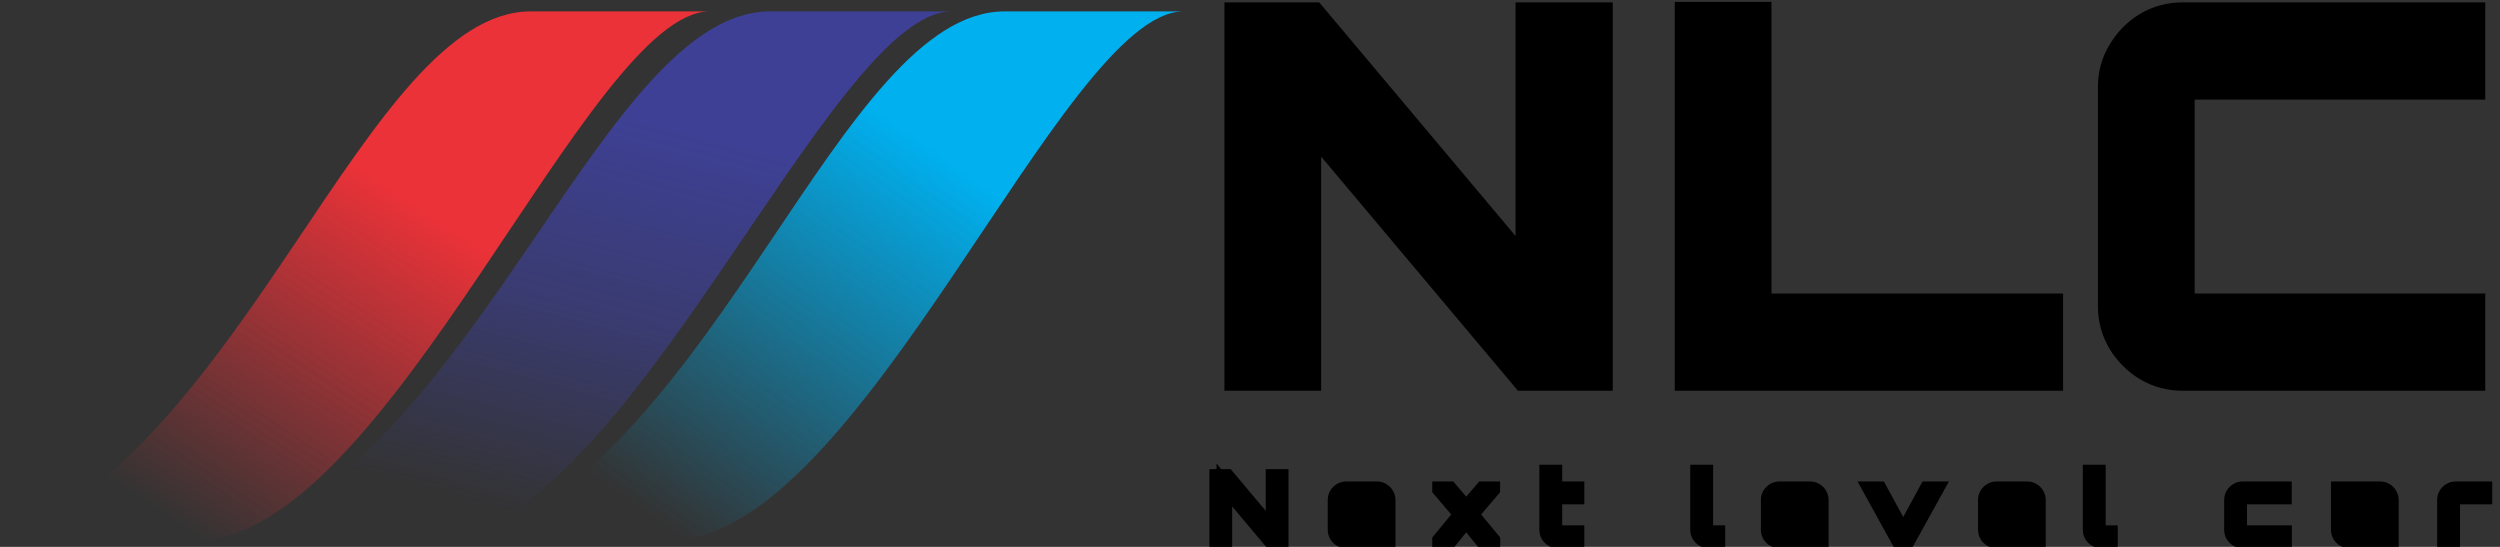 <svg width="160" height="35" viewBox="0 0 160 35" fill="none" xmlns="http://www.w3.org/2000/svg">
<rect x="0" y="0" width="160" height="35" fill="#333333" stroke="none"/>
<path d="M33.967 0.73C23.445 0.73 15.691 28.882 0 34.586H11.815H12.553C24.737 34.586 37.659 0.73 45.413 0.73H33.967Z" fill="url(#paint0_linear_453_609)"/>
<path d="M49.287 0.73C38.607 0.73 30.738 28.882 14.812 34.586H26.803H27.553C39.919 34.586 53.034 0.73 60.903 0.73H49.287Z" fill="url(#paint1_linear_453_609)"/>
<path d="M64.297 0.73C53.775 0.73 46.021 28.882 30.33 34.586H42.145H42.883C55.067 34.586 67.989 0.73 75.743 0.73H64.297Z" fill="url(#paint2_linear_453_609)"/>
<path d="M77.902 34.586V30.523H78.529L81.508 34.067V30.523H81.965V34.586H81.339L78.359 31.042V34.586H77.902Z" fill="white"/>
<path d="M86.158 34.586C86.034 34.586 85.919 34.556 85.814 34.496C85.712 34.432 85.629 34.349 85.565 34.247C85.505 34.142 85.475 34.027 85.475 33.903V31.996C85.475 31.872 85.505 31.759 85.565 31.657C85.629 31.552 85.712 31.469 85.814 31.409C85.919 31.345 86.034 31.313 86.158 31.313H88.121C88.249 31.313 88.364 31.345 88.466 31.409C88.571 31.469 88.654 31.552 88.714 31.657C88.778 31.759 88.81 31.872 88.81 31.996V33.181H85.938V33.903C85.938 33.963 85.958 34.016 86 34.061C86.045 34.102 86.097 34.123 86.158 34.123H88.81V34.586H86.158ZM85.938 32.718H88.341V31.996C88.341 31.936 88.319 31.885 88.274 31.844C88.232 31.798 88.181 31.776 88.121 31.776H86.158C86.097 31.776 86.045 31.798 86 31.844C85.958 31.885 85.938 31.936 85.938 31.996V32.718Z" fill="white"/>
<path d="M92.166 34.586V34.58L93.531 32.921L92.166 31.319V31.313H92.775L93.836 32.554L94.903 31.313H95.506V31.319L94.141 32.921L95.512 34.58V34.586H94.903L93.836 33.277L92.775 34.586H92.166Z" fill="white"/>
<path d="M99.701 34.586C99.573 34.586 99.456 34.556 99.351 34.496C99.249 34.432 99.169 34.349 99.108 34.247C99.048 34.142 99.018 34.027 99.018 33.903V30.241H99.481V31.313H100.897V31.776H99.481V33.903C99.481 33.963 99.501 34.016 99.543 34.061C99.588 34.102 99.641 34.123 99.701 34.123H100.897V34.586H99.701Z" fill="white"/>
<path d="M109.359 34.586C109.235 34.586 109.12 34.556 109.015 34.496C108.913 34.432 108.83 34.349 108.766 34.247C108.706 34.142 108.676 34.027 108.676 33.903V30.241H109.139V33.903C109.139 33.963 109.16 34.016 109.201 34.061C109.246 34.102 109.299 34.123 109.359 34.123H109.912V34.586H109.359Z" fill="white"/>
<path d="M113.879 34.586C113.755 34.586 113.64 34.556 113.535 34.496C113.433 34.432 113.351 34.349 113.287 34.247C113.227 34.142 113.196 34.027 113.196 33.903V31.996C113.196 31.872 113.227 31.759 113.287 31.657C113.351 31.552 113.433 31.469 113.535 31.409C113.64 31.345 113.755 31.313 113.879 31.313H115.843C115.971 31.313 116.086 31.345 116.187 31.409C116.292 31.469 116.375 31.552 116.435 31.657C116.499 31.759 116.531 31.872 116.531 31.996V33.181H113.659V33.903C113.659 33.963 113.68 34.016 113.721 34.061C113.766 34.102 113.819 34.123 113.879 34.123H116.531V34.586H113.879ZM113.659 32.718H116.063V31.996C116.063 31.936 116.04 31.885 115.995 31.844C115.954 31.798 115.903 31.776 115.843 31.776H113.879C113.819 31.776 113.766 31.798 113.721 31.844C113.68 31.885 113.659 31.936 113.659 31.996V32.718Z" fill="white"/>
<path d="M121.535 34.586L119.73 31.313H120.271L121.806 34.135L123.341 31.313H123.883L122.071 34.586H121.535Z" fill="white"/>
<path d="M127.775 34.586C127.651 34.586 127.536 34.556 127.431 34.496C127.329 34.432 127.246 34.349 127.182 34.247C127.122 34.142 127.092 34.027 127.092 33.903V31.996C127.092 31.872 127.122 31.759 127.182 31.657C127.246 31.552 127.329 31.469 127.431 31.409C127.536 31.345 127.651 31.313 127.775 31.313H129.738C129.866 31.313 129.981 31.345 130.083 31.409C130.188 31.469 130.271 31.552 130.331 31.657C130.395 31.759 130.427 31.872 130.427 31.996V33.181H127.555V33.903C127.555 33.963 127.575 34.016 127.617 34.061C127.662 34.102 127.715 34.123 127.775 34.123H130.427V34.586H127.775ZM127.555 32.718H129.959V31.996C129.959 31.936 129.936 31.885 129.891 31.844C129.849 31.798 129.799 31.776 129.738 31.776H127.775C127.715 31.776 127.662 31.798 127.617 31.844C127.575 31.885 127.555 31.936 127.555 31.996V32.718Z" fill="white"/>
<path d="M134.483 34.586C134.359 34.586 134.244 34.556 134.139 34.496C134.037 34.432 133.955 34.349 133.891 34.247C133.83 34.142 133.8 34.027 133.8 33.903V30.241H134.263V33.903C134.263 33.963 134.284 34.016 134.325 34.061C134.37 34.102 134.423 34.123 134.483 34.123H135.036V34.586H134.483Z" fill="currentColor"/>
<path d="M143.529 34.586C143.405 34.586 143.291 34.556 143.185 34.496C143.084 34.432 143.001 34.349 142.937 34.247C142.877 34.142 142.847 34.027 142.847 33.903V31.996C142.847 31.872 142.877 31.759 142.937 31.657C143.001 31.552 143.084 31.469 143.185 31.409C143.291 31.345 143.405 31.313 143.529 31.313H146.17V31.776H143.529C143.469 31.776 143.417 31.798 143.371 31.844C143.33 31.885 143.309 31.936 143.309 31.996V33.903C143.309 33.963 143.33 34.016 143.371 34.061C143.417 34.102 143.469 34.123 143.529 34.123H146.181V34.586H143.529Z" fill="white"/>
<path d="M150.364 34.586C150.24 34.586 150.126 34.556 150.02 34.496C149.919 34.432 149.836 34.349 149.772 34.247C149.712 34.142 149.682 34.027 149.682 33.903V32.718H152.548V31.996C152.548 31.936 152.526 31.885 152.48 31.844C152.439 31.798 152.388 31.776 152.328 31.776H149.682V31.313H152.328C152.456 31.313 152.571 31.345 152.672 31.409C152.778 31.469 152.86 31.552 152.921 31.657C152.984 31.759 153.016 31.872 153.016 31.996V34.586H150.364ZM150.364 34.123H152.548V33.181H150.144V33.903C150.144 33.963 150.165 34.016 150.206 34.061C150.252 34.102 150.304 34.123 150.364 34.123Z" fill="currentColor"/>
<path d="M156.478 34.586V31.996C156.478 31.872 156.508 31.759 156.568 31.657C156.632 31.552 156.715 31.469 156.816 31.409C156.922 31.345 157.037 31.313 157.161 31.313H159V31.776H157.161C157.101 31.776 157.048 31.798 157.003 31.844C156.961 31.885 156.941 31.936 156.941 31.996V34.586H156.478Z" fill="currentColor"/>
<path d="M77.902 34.586V30.523H78.529L81.508 34.067V30.523H81.965V34.586H81.339L78.359 31.042V34.586H77.902Z" stroke="currentColor"/>
<path d="M86.158 34.586C86.034 34.586 85.919 34.556 85.814 34.496C85.712 34.432 85.629 34.349 85.565 34.247C85.505 34.142 85.475 34.027 85.475 33.903V31.996C85.475 31.872 85.505 31.759 85.565 31.657C85.629 31.552 85.712 31.469 85.814 31.409C85.919 31.345 86.034 31.313 86.158 31.313H88.121C88.249 31.313 88.364 31.345 88.466 31.409C88.571 31.469 88.654 31.552 88.714 31.657C88.778 31.759 88.81 31.872 88.81 31.996V33.181H85.938V33.903C85.938 33.963 85.958 34.016 86 34.061C86.045 34.102 86.097 34.123 86.158 34.123H88.81V34.586H86.158ZM85.938 32.718H88.341V31.996C88.341 31.936 88.319 31.885 88.274 31.844C88.232 31.798 88.181 31.776 88.121 31.776H86.158C86.097 31.776 86.045 31.798 86 31.844C85.958 31.885 85.938 31.936 85.938 31.996V32.718Z" stroke="currentColor"/>
<path d="M92.166 34.586V34.58L93.531 32.921L92.166 31.319V31.313H92.775L93.836 32.554L94.903 31.313H95.506V31.319L94.141 32.921L95.512 34.58V34.586H94.903L93.836 33.277L92.775 34.586H92.166Z" stroke="currentColor"/>
<path d="M99.701 34.586C99.573 34.586 99.456 34.556 99.351 34.496C99.249 34.432 99.169 34.349 99.108 34.247C99.048 34.142 99.018 34.027 99.018 33.903V30.241H99.481V31.313H100.897V31.776H99.481V33.903C99.481 33.963 99.501 34.016 99.543 34.061C99.588 34.102 99.641 34.123 99.701 34.123H100.897V34.586H99.701Z" stroke="currentColor"/>
<path d="M109.359 34.586C109.235 34.586 109.12 34.556 109.015 34.496C108.913 34.432 108.83 34.349 108.766 34.247C108.706 34.142 108.676 34.027 108.676 33.903V30.241H109.139V33.903C109.139 33.963 109.16 34.016 109.201 34.061C109.246 34.102 109.299 34.123 109.359 34.123H109.912V34.586H109.359Z" stroke="currentColor"/>
<path d="M113.879 34.586C113.755 34.586 113.64 34.556 113.535 34.496C113.433 34.432 113.351 34.349 113.287 34.247C113.227 34.142 113.196 34.027 113.196 33.903V31.996C113.196 31.872 113.227 31.759 113.287 31.657C113.351 31.552 113.433 31.469 113.535 31.409C113.64 31.345 113.755 31.313 113.879 31.313H115.843C115.971 31.313 116.086 31.345 116.187 31.409C116.292 31.469 116.375 31.552 116.435 31.657C116.499 31.759 116.531 31.872 116.531 31.996V33.181H113.659V33.903C113.659 33.963 113.68 34.016 113.721 34.061C113.766 34.102 113.819 34.123 113.879 34.123H116.531V34.586H113.879ZM113.659 32.718H116.063V31.996C116.063 31.936 116.04 31.885 115.995 31.844C115.954 31.798 115.903 31.776 115.843 31.776H113.879C113.819 31.776 113.766 31.798 113.721 31.844C113.68 31.885 113.659 31.936 113.659 31.996V32.718Z" stroke="currentColor"/>
<path d="M121.535 34.586L119.73 31.313H120.271L121.806 34.135L123.341 31.313H123.883L122.071 34.586H121.535Z" stroke="currentColor"/>
<path d="M127.775 34.586C127.651 34.586 127.536 34.556 127.431 34.496C127.329 34.432 127.246 34.349 127.182 34.247C127.122 34.142 127.092 34.027 127.092 33.903V31.996C127.092 31.872 127.122 31.759 127.182 31.657C127.246 31.552 127.329 31.469 127.431 31.409C127.536 31.345 127.651 31.313 127.775 31.313H129.738C129.866 31.313 129.981 31.345 130.083 31.409C130.188 31.469 130.271 31.552 130.331 31.657C130.395 31.759 130.427 31.872 130.427 31.996V33.181H127.555V33.903C127.555 33.963 127.575 34.016 127.617 34.061C127.662 34.102 127.715 34.123 127.775 34.123H130.427V34.586H127.775ZM127.555 32.718H129.959V31.996C129.959 31.936 129.936 31.885 129.891 31.844C129.849 31.798 129.799 31.776 129.738 31.776H127.775C127.715 31.776 127.662 31.798 127.617 31.844C127.575 31.885 127.555 31.936 127.555 31.996V32.718Z" stroke="currentColor"/>
<path d="M134.483 34.586C134.359 34.586 134.244 34.556 134.139 34.496C134.037 34.432 133.955 34.349 133.891 34.247C133.83 34.142 133.8 34.027 133.8 33.903V30.241H134.263V33.903C134.263 33.963 134.284 34.016 134.325 34.061C134.37 34.102 134.423 34.123 134.483 34.123H135.036V34.586H134.483Z" stroke="currentColor"/>
<path d="M143.529 34.586C143.405 34.586 143.291 34.556 143.185 34.496C143.084 34.432 143.001 34.349 142.937 34.247C142.877 34.142 142.847 34.027 142.847 33.903V31.996C142.847 31.872 142.877 31.759 142.937 31.657C143.001 31.552 143.084 31.469 143.185 31.409C143.291 31.345 143.405 31.313 143.529 31.313H146.17V31.776H143.529C143.469 31.776 143.417 31.798 143.371 31.844C143.33 31.885 143.309 31.936 143.309 31.996V33.903C143.309 33.963 143.33 34.016 143.371 34.061C143.417 34.102 143.469 34.123 143.529 34.123H146.181V34.586H143.529Z" stroke="currentColor"/>
<path d="M150.364 34.586C150.24 34.586 150.126 34.556 150.02 34.496C149.919 34.432 149.836 34.349 149.772 34.247C149.712 34.142 149.682 34.027 149.682 33.903V32.718H152.548V31.996C152.548 31.936 152.526 31.885 152.48 31.844C152.439 31.798 152.388 31.776 152.328 31.776H149.682V31.313H152.328C152.456 31.313 152.571 31.345 152.672 31.409C152.778 31.469 152.86 31.552 152.921 31.657C152.984 31.759 153.016 31.872 153.016 31.996V34.586H150.364ZM150.364 34.123H152.548V33.181H150.144V33.903C150.144 33.963 150.165 34.016 150.206 34.061C150.252 34.102 150.304 34.123 150.364 34.123Z" stroke="currentColor"/>
<path d="M156.478 34.586V31.996C156.478 31.872 156.508 31.759 156.568 31.657C156.632 31.552 156.715 31.469 156.816 31.409C156.922 31.345 157.037 31.313 157.161 31.313H159V31.776H157.161C157.101 31.776 157.048 31.798 157.003 31.844C156.961 31.885 156.941 31.936 156.941 31.996V34.586H156.478Z" stroke="currentColor"/>
<path d="M78.863 24.006V24.506H79.363H83.553H84.053V24.006V8.651L97.231 24.327L97.381 24.506H97.614H102.216H102.716V24.006V1.153V0.653H102.216H97.995H97.495V1.153V16.476L84.348 0.831L84.198 0.653H83.966H79.363H78.863V1.153V24.006ZM107.684 24.006V24.506H108.184H131.037H131.537V24.006V19.784V19.284H131.037H112.874V1.121V0.621H112.374H108.184H107.684V1.121V24.006ZM137.196 23.829L137.196 23.829L137.202 23.832C137.958 24.281 138.787 24.506 139.679 24.506H158.057H158.557V24.006V19.784V19.284H158.057H140.568C140.343 19.284 140.199 19.227 140.097 19.144C140.014 19.042 139.957 18.898 139.957 18.673V6.485C139.957 6.223 140.022 6.093 140.088 6.022C140.19 5.935 140.336 5.874 140.568 5.874H158.057H158.557V5.374V1.153V0.653H158.057H139.679C138.787 0.653 137.958 0.877 137.202 1.326L137.202 1.326L137.196 1.33C136.47 1.775 135.885 2.373 135.442 3.117C134.991 3.854 134.767 4.674 134.767 5.565V19.594C134.767 20.486 134.992 21.315 135.44 22.071L135.44 22.071L135.444 22.077C135.887 22.8 136.473 23.386 137.196 23.829Z" fill="currentColor" stroke="currentColor"/>
<defs>
<linearGradient id="paint0_linear_453_609" x1="26.904" y1="13.191" x2="12.77" y2="34.521" gradientUnits="userSpaceOnUse">
<stop stop-color="#EB3238"/>
<stop offset="1" stop-color="#EB3238" stop-opacity="0"/>
</linearGradient>
<linearGradient id="paint1_linear_453_609" x1="45.988" y1="8.489" x2="39.055" y2="34.655" gradientUnits="userSpaceOnUse">
<stop stop-color="#3E4096"/>
<stop offset="0.496" stop-color="#3E4096" stop-opacity="0.611"/>
<stop offset="1" stop-color="#3E4096" stop-opacity="0"/>
</linearGradient>
<linearGradient id="paint2_linear_453_609" x1="59.807" y1="9.664" x2="42.851" y2="33.801" gradientUnits="userSpaceOnUse">
<stop stop-color="#00B0EF"/>
<stop offset="1" stop-color="#00B0EF" stop-opacity="0"/>
</linearGradient>
</defs>
</svg>
